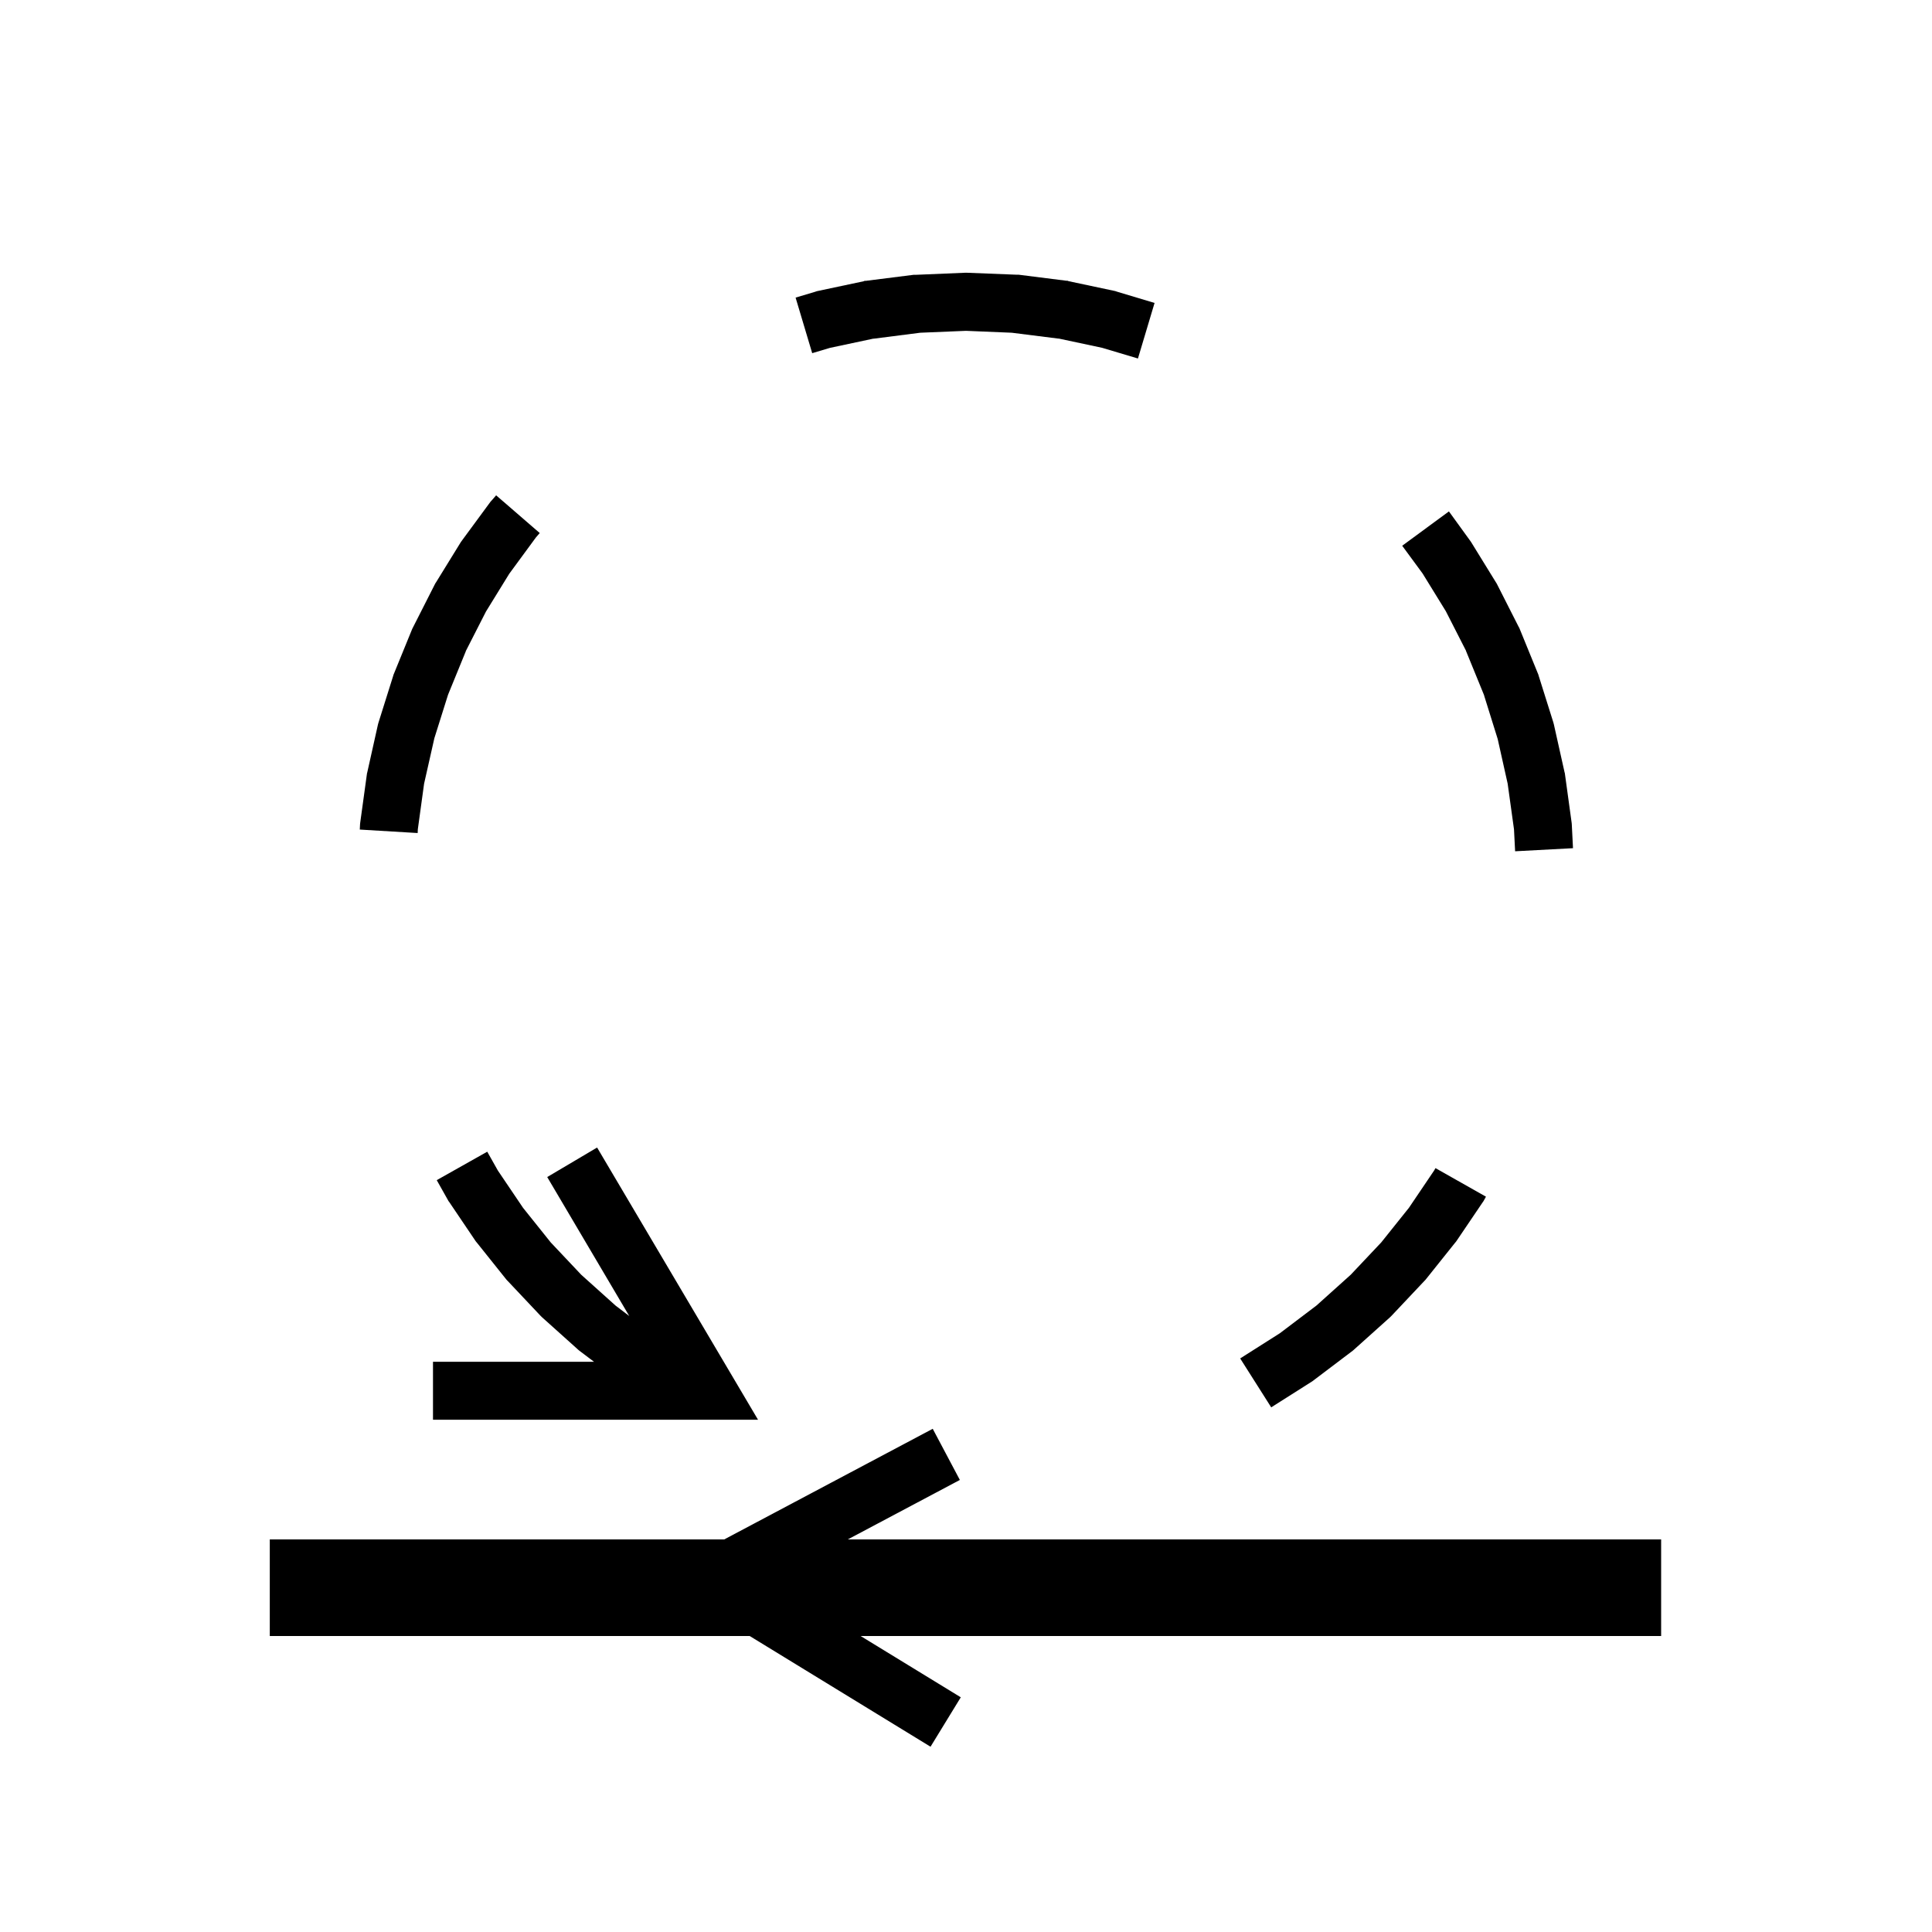 <?xml version="1.0" encoding="UTF-8" standalone="no"?>
<!-- Created with Inkscape (http://www.inkscape.org/) -->

<svg
   xmlns:dc="http://purl.org/dc/elements/1.1/"
   xmlns:cc="http://creativecommons.org/ns#"
   xmlns:rdf="http://www.w3.org/1999/02/22-rdf-syntax-ns#"
   xmlns:svg="http://www.w3.org/2000/svg"
   xmlns="http://www.w3.org/2000/svg"
   xmlns:sodipodi="http://sodipodi.sourceforge.net/DTD/sodipodi-0.dtd"
   xmlns:inkscape="http://www.inkscape.org/namespaces/inkscape"
   width="50"
   height="50"
   viewBox="0 0 50 50"
   id="svg2"
   version="1.1"
   inkscape:version="0.92.4 (5da689c313, 2019-01-14)"
   sodipodi:docname="DIN1156_Unterbrochene_Drehbewegung_entgegen_Produktionsrichtung.svg"
   inkscape:export-filename="P:\DIN.png"
   inkscape:export-xdpi="96"
   inkscape:export-ydpi="96">
  <defs
     id="defs4" />
  <sodipodi:namedview
     id="base"
     pagecolor="#ffffff"
     bordercolor="#666666"
     borderopacity="1.0"
     inkscape:pageopacity="0.0"
     inkscape:pageshadow="2"
     inkscape:zoom="13.747524"
     inkscape:cx="-11.32931"
     inkscape:cy="18.382409"
     inkscape:document-units="px"
     inkscape:current-layer="layer1"
     showgrid="true"
     units="px"
     showborder="true"
     borderlayer="false"
     inkscape:showpageshadow="true"
     inkscape:window-width="2560"
     inkscape:window-height="1377"
     inkscape:window-x="-8"
     inkscape:window-y="-8"
     inkscape:window-maximized="1"
     inkscape:snap-grids="false"
     inkscape:snap-to-guides="false"
     inkscape:snap-others="false"
     inkscape:snap-nodes="false"
     inkscape:snap-global="false">
    <inkscape:grid
       type="xygrid"
       id="grid5038"
       empspacing="5" />
  </sodipodi:namedview>
  <g
     inkscape:label="Ebene 1"
     inkscape:groupmode="layer"
     id="layer1"
     transform="translate(0,-1002.362)">
    <path
       style="color:#000000;font-style:normal;font-variant:normal;font-weight:normal;font-stretch:normal;font-size:medium;line-height:normal;font-family:sans-serif;font-variant-ligatures:normal;font-variant-position:normal;font-variant-caps:normal;font-variant-numeric:normal;font-variant-alternates:normal;font-feature-settings:normal;text-indent:0;text-align:start;text-decoration:none;text-decoration-line:none;text-decoration-style:solid;text-decoration-color:#000000;letter-spacing:normal;word-spacing:normal;text-transform:none;writing-mode:lr-tb;direction:ltr;text-orientation:mixed;dominant-baseline:auto;baseline-shift:baseline;text-anchor:start;white-space:normal;shape-padding:0;clip-rule:nonzero;display:inline;overflow:visible;visibility:visible;opacity:1;isolation:auto;mix-blend-mode:normal;color-interpolation:sRGB;color-interpolation-filters:linearRGB;solid-color:#000000;solid-opacity:1;vector-effect:none;fill:#000000;fill-opacity:1;fill-rule:evenodd;stroke:none;stroke-width:1.5;stroke-linecap:butt;stroke-linejoin:miter;stroke-miterlimit:4;stroke-dasharray:none;stroke-dashoffset:0;stroke-opacity:1;color-rendering:auto;image-rendering:auto;shape-rendering:auto;text-rendering:auto;enable-background:accumulate"
       d="m 24.969,7.059 -1.262,0.053 h -0.031 -0.031 l -1.236,0.156 h -0.031 l -0.031,0.012 -1.207,0.256 -0.029,0.01 -0.031,0.01 -0.49,0.146 0.43,1.438 0.459,-0.137 1.119,-0.238 h 0.014 L 23.816,8.611 25,8.562 l 1.184,0.049 1.207,0.152 h 0.014 l 1.117,0.238 0.928,0.277 0.43,-1.438 -0.957,-0.287 -0.031,-0.01 -0.029,-0.01 -1.207,-0.256 -0.031,-0.012 h -0.031 l -1.236,-0.156 h -0.031 -0.031 L 25.031,7.059 H 25 Z m -12.129,5.76 -0.119,0.137 -0.02,0.021 -0.018,0.023 -0.721,0.98 -0.018,0.025 -0.018,0.025 -0.643,1.043 -0.016,0.023 -0.014,0.027 -0.559,1.102 -0.014,0.027 -0.014,0.029 -0.471,1.154 -0.012,0.029 -0.008,0.029 -0.379,1.205 -0.008,0.027 -0.008,0.031 -0.275,1.232 -0.008,0.029 -0.004,0.031 -0.17,1.236 -0.004,0.031 -0.002,0.029 -0.006,0.125 1.498,0.09 0.004,-0.096 0.162,-1.18 0.266,-1.178 0.354,-1.125 0.459,-1.123 0.002,-0.01 0.521,-1.021 0.602,-0.977 0.691,-0.941 0.098,-0.113 z m 24.658,0.416 -1.209,0.889 0.527,0.717 0.602,0.977 0.521,1.021 0.002,0.01 0.467,1.143 0.002,0.012 0.35,1.121 0.258,1.156 0.164,1.182 0.029,0.568 1.498,-0.08 -0.031,-0.613 -0.002,-0.029 -0.004,-0.031 -0.17,-1.236 -0.004,-0.031 -0.008,-0.027 -0.275,-1.232 -0.008,-0.031 -0.008,-0.029 -0.379,-1.205 -0.008,-0.029 -0.012,-0.029 -0.471,-1.154 -0.012,-0.029 -0.016,-0.027 -0.559,-1.102 -0.014,-0.025 -0.016,-0.025 -0.643,-1.043 -0.018,-0.025 -0.018,-0.025 z m -22.045,16.463 -1.291,0.764 2.123,3.596 -0.355,-0.27 -0.887,-0.797 -0.789,-0.836 -0.717,-0.896 -0.652,-0.965 -0.275,-0.488 -1.307,0.736 0.291,0.518 0.014,0.025 0.018,0.023 0.678,1.004 0.018,0.025 0.02,0.023 0.76,0.951 0.02,0.023 0.021,0.021 0.84,0.891 0.021,0.021 0.021,0.021 0.918,0.824 0.023,0.021 0.025,0.021 0.383,0.289 h -4.168 v 1.5 h 8.412 z m 21.697,0.533 -0.035,0.062 -0.652,0.965 -0.717,0.896 -0.789,0.836 -0.887,0.797 -0.947,0.717 -1.027,0.652 0.803,1.266 1.066,-0.676 0.027,-0.02 0.023,-0.018 0.994,-0.752 0.025,-0.021 0.023,-0.021 0.918,-0.824 0.021,-0.021 0.021,-0.021 0.84,-0.891 0.021,-0.021 0.02,-0.023 0.76,-0.951 0.02,-0.023 0.018,-0.025 0.678,-1.002 0.018,-0.025 0.014,-0.025 0.051,-0.092 z"
       transform="translate(0,1002.362)"
       id="path4513"
       inkscape:connector-curvature="0" />
    <path
       style="color:#000000;font-style:normal;font-variant:normal;font-weight:normal;font-stretch:normal;font-size:medium;line-height:normal;font-family:sans-serif;font-variant-ligatures:normal;font-variant-position:normal;font-variant-caps:normal;font-variant-numeric:normal;font-variant-alternates:normal;font-feature-settings:normal;text-indent:0;text-align:start;text-decoration:none;text-decoration-line:none;text-decoration-style:solid;text-decoration-color:#000000;letter-spacing:normal;word-spacing:normal;text-transform:none;writing-mode:lr-tb;direction:ltr;text-orientation:mixed;dominant-baseline:auto;baseline-shift:baseline;text-anchor:start;white-space:normal;shape-padding:0;clip-rule:nonzero;display:inline;overflow:visible;visibility:visible;opacity:1;isolation:auto;mix-blend-mode:normal;color-interpolation:sRGB;color-interpolation-filters:linearRGB;solid-color:#000000;solid-opacity:1;vector-effect:none;fill:#000000;fill-opacity:1;fill-rule:evenodd;stroke:none;stroke-width:1.5;stroke-linecap:butt;stroke-linejoin:miter;stroke-miterlimit:4;stroke-dasharray:none;stroke-dashoffset:0;stroke-opacity:1;color-rendering:auto;image-rendering:auto;shape-rendering:auto;text-rendering:auto;enable-background:accumulate"
       d="m 24.139,36.977 -5.396,2.863 H 6.982 v 2.5 H 19.402 l 4.68,2.865 0.783,-1.279 -2.592,-1.586 h 20.717 v -2.5 H 21.941 l 2.9,-1.539 z"
       transform="translate(0,1002.362)"
       id="path4513-3"
       inkscape:connector-curvature="0" />
  </g>
</svg>
